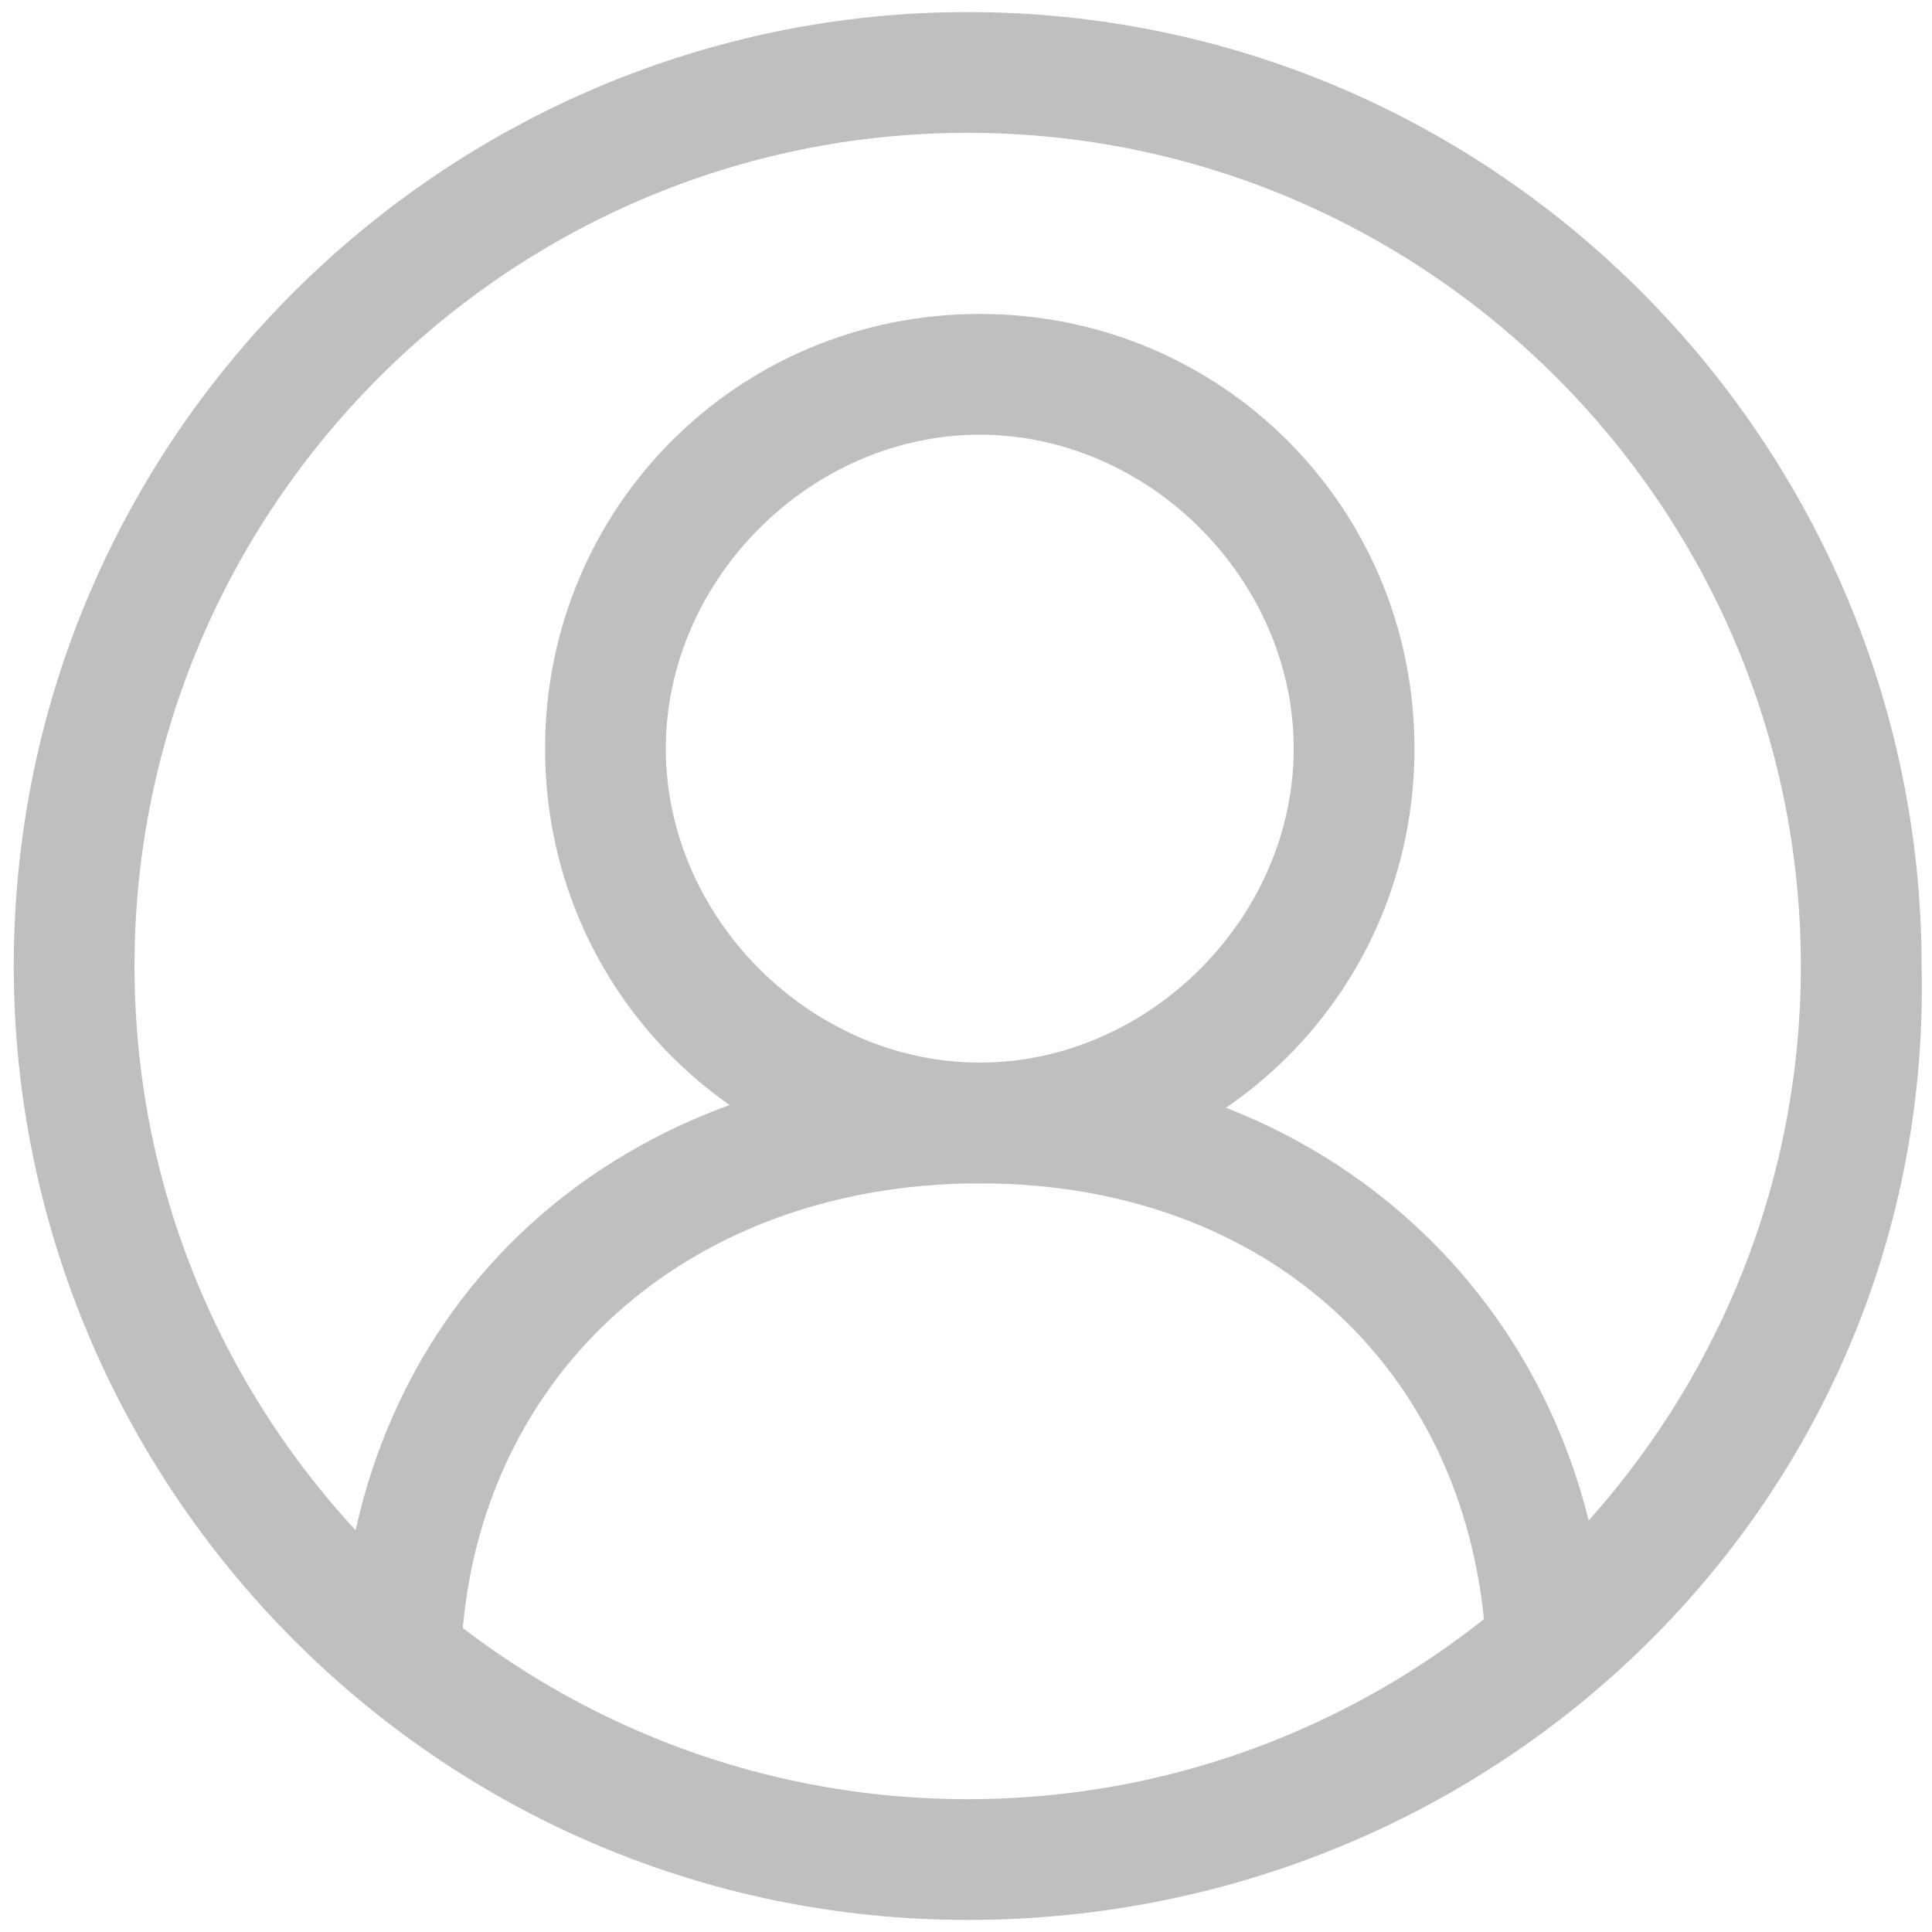 <?xml version="1.0" standalone="no"?><!DOCTYPE svg PUBLIC "-//W3C//DTD SVG 1.1//EN"
        "http://www.w3.org/Graphics/SVG/1.1/DTD/svg11.dtd">
<svg t="1573286416296" class="icon" viewBox="0 0 1024 1024" version="1.1" xmlns="http://www.w3.org/2000/svg" p-id="5429"
     width="25" height="25" xmlns:xlink="http://www.w3.org/1999/xlink">
    <defs>
        <style type="text/css"></style>
    </defs>
    <path d="M519.296 627.2c-128 0-230.4-102.4-230.4-230.4s102.4-230.4 230.4-230.4 230.4 102.4 230.4 230.4-102.4 230.4-230.4 230.4z m0-396.8c-89.6 0-166.4 76.8-166.4 166.4s76.8 166.4 166.4 166.4c89.6 0 166.4-76.8 166.4-166.4s-76.8-166.4-166.4-166.4z"
          fill="#bfbfbf" p-id="5430"></path>
    <path d="M852.096 889.6h-64c0-153.6-108.8-262.4-268.8-262.4s-275.2 108.8-275.2 262.4h-64c0-192 140.8-326.4 339.2-326.4 192 0 332.8 140.8 332.8 326.4z"
          fill="#bfbfbf" p-id="5431"></path>
    <path d="M512.896 1017.6c-281.6 0-505.6-230.4-505.6-505.6 0-281.6 230.4-505.6 505.6-505.6 281.6 0 505.6 230.4 505.6 505.6 6.4 281.6-224 505.6-505.6 505.6z m0-947.2c-243.2 0-441.6 198.4-441.6 441.6s198.4 441.6 441.6 441.6 441.6-198.4 441.6-441.6-198.4-441.6-441.6-441.6z"
          fill="#bfbfbf" p-id="5432"></path>
</svg>